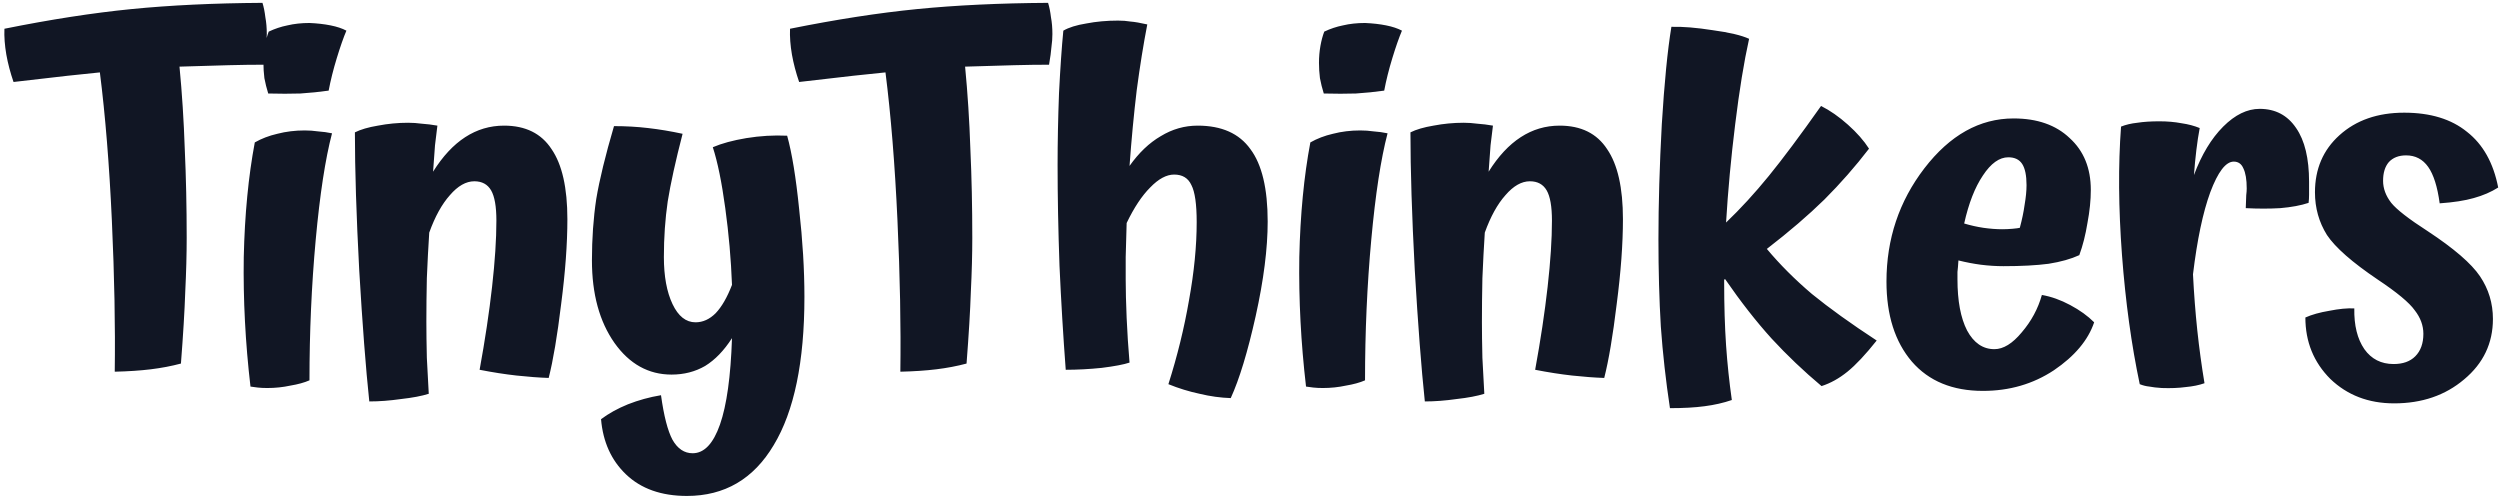 <svg width="194" height="39" viewBox="0 0 194 39" fill="none" xmlns="http://www.w3.org/2000/svg">
<path d="M14.04 28.212C13.296 28.41 12.514 28.559 11.695 28.658C10.877 28.758 9.946 28.82 8.904 28.844C8.953 25.346 8.879 21.437 8.681 17.119C8.482 12.777 8.172 8.943 7.75 5.618C7.006 5.692 6.174 5.779 5.256 5.878C4.338 5.978 2.936 6.139 1.05 6.362C0.802 5.643 0.616 4.935 0.492 4.241C0.368 3.521 0.318 2.851 0.343 2.231C3.916 1.511 7.204 1.002 10.207 0.704C13.209 0.407 16.596 0.245 20.368 0.221C20.468 0.543 20.542 0.915 20.592 1.337C20.666 1.734 20.703 2.168 20.703 2.64C20.703 2.963 20.678 3.298 20.629 3.645C20.604 3.992 20.542 4.451 20.443 5.022C19.599 5.022 18.706 5.035 17.763 5.059C16.845 5.084 15.567 5.121 13.929 5.171C14.127 7.231 14.264 9.365 14.338 11.573C14.438 13.757 14.487 16.052 14.487 18.459C14.487 19.725 14.45 21.115 14.376 22.628C14.326 24.117 14.214 25.978 14.04 28.212ZM24.015 1.784C24.611 1.809 25.157 1.871 25.653 1.97C26.149 2.069 26.559 2.206 26.881 2.379C26.658 2.901 26.41 3.608 26.137 4.501C25.864 5.394 25.653 6.238 25.504 7.032C24.809 7.131 24.077 7.206 23.308 7.256C22.539 7.28 21.707 7.28 20.814 7.256C20.69 6.858 20.591 6.461 20.516 6.064C20.467 5.667 20.442 5.27 20.442 4.873C20.442 4.427 20.479 3.992 20.553 3.571C20.628 3.149 20.727 2.776 20.851 2.454C21.323 2.231 21.807 2.069 22.303 1.97C22.824 1.846 23.395 1.784 24.015 1.784ZM19.772 11.052C20.293 10.754 20.876 10.531 21.521 10.382C22.191 10.209 22.898 10.122 23.643 10.122C23.99 10.122 24.338 10.146 24.685 10.196C25.057 10.221 25.417 10.271 25.765 10.345C25.244 12.33 24.822 15.085 24.499 18.608C24.177 22.132 24.015 25.767 24.015 29.514C23.618 29.688 23.122 29.825 22.526 29.924C21.956 30.048 21.36 30.11 20.74 30.11C20.467 30.11 20.218 30.098 19.995 30.073C19.797 30.048 19.611 30.023 19.437 29.998C19.04 26.599 18.866 23.249 18.916 19.948C18.99 16.648 19.276 13.683 19.772 11.052ZM33.086 24.973C33.086 25.767 33.099 26.698 33.123 27.765C33.173 28.807 33.223 29.738 33.272 30.557C32.726 30.73 32.007 30.867 31.113 30.966C30.245 31.09 29.426 31.152 28.657 31.152C28.384 28.572 28.123 25.172 27.875 20.953C27.652 16.735 27.54 13.174 27.54 10.271C27.987 10.047 28.582 9.873 29.327 9.749C30.096 9.601 30.878 9.526 31.672 9.526C32.019 9.526 32.379 9.551 32.751 9.601C33.123 9.625 33.52 9.675 33.942 9.749C33.893 10.171 33.831 10.68 33.756 11.275C33.706 11.871 33.657 12.553 33.607 13.323C34.352 12.132 35.183 11.238 36.101 10.643C37.019 10.047 38.024 9.749 39.116 9.749C40.779 9.749 42.007 10.357 42.801 11.573C43.62 12.764 44.029 14.576 44.029 17.008C44.029 18.919 43.868 21.115 43.545 23.596C43.248 26.053 42.925 27.963 42.578 29.328C41.833 29.303 41.002 29.241 40.084 29.142C39.191 29.043 38.235 28.894 37.218 28.695C37.64 26.388 37.962 24.241 38.185 22.256C38.409 20.271 38.52 18.559 38.52 17.119C38.52 16.028 38.384 15.246 38.111 14.774C37.838 14.303 37.404 14.067 36.808 14.067C36.163 14.067 35.53 14.427 34.91 15.147C34.29 15.841 33.756 16.809 33.309 18.05C33.235 19.192 33.173 20.37 33.123 21.586C33.099 22.777 33.086 23.906 33.086 24.973ZM62.423 23.038C62.423 28.075 61.629 31.909 60.041 34.539C58.477 37.17 56.232 38.485 53.304 38.485C51.318 38.485 49.743 37.927 48.576 36.81C47.435 35.718 46.79 34.291 46.641 32.529C47.236 32.083 47.931 31.698 48.725 31.375C49.544 31.053 50.4 30.817 51.294 30.668C51.517 32.281 51.815 33.435 52.187 34.13C52.584 34.825 53.105 35.172 53.75 35.172C54.644 35.172 55.351 34.428 55.872 32.939C56.393 31.45 56.703 29.217 56.803 26.239C56.182 27.207 55.487 27.926 54.718 28.398C53.949 28.844 53.08 29.068 52.112 29.068C50.326 29.068 48.849 28.249 47.683 26.611C46.517 24.948 45.934 22.814 45.934 20.209C45.934 18.521 46.045 16.933 46.269 15.444C46.517 13.956 46.976 12.07 47.646 9.787C48.564 9.787 49.445 9.836 50.289 9.936C51.157 10.035 52.05 10.184 52.969 10.382C52.423 12.492 52.038 14.241 51.815 15.63C51.616 16.995 51.517 18.435 51.517 19.948C51.517 21.437 51.74 22.653 52.187 23.596C52.634 24.539 53.229 25.011 53.974 25.011C54.544 25.011 55.065 24.775 55.537 24.303C56.008 23.807 56.43 23.075 56.803 22.107C56.728 20.122 56.554 18.137 56.281 16.152C56.008 14.142 55.686 12.566 55.314 11.424C56.008 11.127 56.877 10.891 57.919 10.717C58.986 10.543 60.041 10.482 61.083 10.531C61.455 11.871 61.765 13.769 62.014 16.226C62.286 18.658 62.423 20.928 62.423 23.038ZM75.004 28.212C74.259 28.41 73.477 28.559 72.659 28.658C71.84 28.758 70.909 28.82 69.867 28.844C69.916 25.346 69.842 21.437 69.644 17.119C69.445 12.777 69.135 8.943 68.713 5.618C67.969 5.692 67.137 5.779 66.219 5.878C65.301 5.978 63.899 6.139 62.013 6.362C61.765 5.643 61.579 4.935 61.455 4.241C61.331 3.521 61.281 2.851 61.306 2.231C64.879 1.511 68.167 1.002 71.17 0.704C74.172 0.407 77.559 0.245 81.331 0.221C81.431 0.543 81.505 0.915 81.555 1.337C81.629 1.734 81.666 2.168 81.666 2.64C81.666 2.963 81.641 3.298 81.592 3.645C81.567 3.992 81.505 4.451 81.406 5.022C80.562 5.022 79.669 5.035 78.726 5.059C77.808 5.084 76.53 5.121 74.892 5.171C75.09 7.231 75.227 9.365 75.301 11.573C75.401 13.757 75.45 16.052 75.45 18.459C75.45 19.725 75.413 21.115 75.338 22.628C75.289 24.117 75.177 25.978 75.004 28.212ZM98.372 17.194C98.372 19.278 98.062 21.723 97.441 24.527C96.821 27.306 96.176 29.428 95.506 30.892C94.712 30.867 93.905 30.755 93.086 30.557C92.267 30.383 91.461 30.135 90.667 29.812C91.362 27.628 91.895 25.457 92.267 23.298C92.664 21.115 92.863 19.092 92.863 17.231C92.863 15.841 92.726 14.886 92.454 14.365C92.205 13.819 91.759 13.546 91.114 13.546C90.518 13.546 89.898 13.881 89.252 14.551C88.607 15.196 87.999 16.114 87.428 17.305C87.404 18.422 87.379 19.303 87.354 19.948C87.354 20.569 87.354 21.152 87.354 21.698C87.354 22.517 87.379 23.509 87.428 24.675C87.478 25.817 87.553 26.971 87.652 28.137C87.205 28.286 86.486 28.423 85.493 28.547C84.525 28.646 83.595 28.695 82.701 28.695C82.503 26.065 82.341 23.373 82.217 20.618C82.118 17.839 82.069 15.233 82.069 12.802C82.069 11.04 82.106 9.179 82.18 7.218C82.279 5.258 82.391 3.645 82.515 2.379C82.937 2.131 83.533 1.945 84.302 1.821C85.071 1.672 85.89 1.598 86.758 1.598C87.106 1.598 87.428 1.623 87.726 1.672C88.049 1.697 88.483 1.771 89.029 1.896C88.731 3.434 88.458 5.134 88.21 6.995C87.987 8.856 87.801 10.816 87.652 12.876C88.371 11.859 89.178 11.089 90.071 10.568C90.965 10.022 91.92 9.749 92.937 9.749C94.799 9.749 96.163 10.357 97.032 11.573C97.925 12.764 98.372 14.638 98.372 17.194ZM105.926 1.784C106.521 1.809 107.067 1.871 107.564 1.97C108.06 2.069 108.469 2.206 108.792 2.379C108.569 2.901 108.321 3.608 108.048 4.501C107.775 5.394 107.564 6.238 107.415 7.032C106.72 7.131 105.988 7.206 105.219 7.256C104.449 7.28 103.618 7.28 102.725 7.256C102.601 6.858 102.501 6.461 102.427 6.064C102.377 5.667 102.353 5.27 102.353 4.873C102.353 4.427 102.39 3.992 102.464 3.571C102.539 3.149 102.638 2.776 102.762 2.454C103.233 2.231 103.717 2.069 104.214 1.97C104.735 1.846 105.306 1.784 105.926 1.784ZM101.683 11.052C102.204 10.754 102.787 10.531 103.432 10.382C104.102 10.209 104.809 10.122 105.554 10.122C105.901 10.122 106.248 10.146 106.596 10.196C106.968 10.221 107.328 10.271 107.675 10.345C107.154 12.33 106.732 15.085 106.41 18.608C106.087 22.132 105.926 25.767 105.926 29.514C105.529 29.688 105.033 29.825 104.437 29.924C103.866 30.048 103.271 30.11 102.65 30.11C102.377 30.11 102.129 30.098 101.906 30.073C101.707 30.048 101.521 30.023 101.348 29.998C100.951 26.599 100.777 23.249 100.826 19.948C100.901 16.648 101.186 13.683 101.683 11.052ZM114.997 24.973C114.997 25.767 115.009 26.698 115.034 27.765C115.084 28.807 115.133 29.738 115.183 30.557C114.637 30.73 113.917 30.867 113.024 30.966C112.155 31.09 111.337 31.152 110.567 31.152C110.294 28.572 110.034 25.172 109.786 20.953C109.562 16.735 109.451 13.174 109.451 10.271C109.897 10.047 110.493 9.873 111.237 9.749C112.007 9.601 112.788 9.526 113.582 9.526C113.93 9.526 114.29 9.551 114.662 9.601C115.034 9.625 115.431 9.675 115.853 9.749C115.803 10.171 115.741 10.68 115.667 11.275C115.617 11.871 115.568 12.553 115.518 13.323C116.262 12.132 117.094 11.238 118.012 10.643C118.93 10.047 119.935 9.749 121.027 9.749C122.689 9.749 123.918 10.357 124.712 11.573C125.531 12.764 125.94 14.576 125.94 17.008C125.94 18.919 125.779 21.115 125.456 23.596C125.158 26.053 124.836 27.963 124.488 29.328C123.744 29.303 122.913 29.241 121.995 29.142C121.101 29.043 120.146 28.894 119.128 28.695C119.55 26.388 119.873 24.241 120.096 22.256C120.32 20.271 120.431 18.559 120.431 17.119C120.431 16.028 120.295 15.246 120.022 14.774C119.749 14.303 119.315 14.067 118.719 14.067C118.074 14.067 117.441 14.427 116.821 15.147C116.2 15.841 115.667 16.809 115.22 18.05C115.146 19.192 115.084 20.37 115.034 21.586C115.009 22.777 114.997 23.906 114.997 24.973ZM133.795 21.921C133.795 23.708 133.844 25.333 133.943 26.797C134.043 28.236 134.192 29.651 134.39 31.041C133.745 31.264 133.038 31.425 132.268 31.524C131.524 31.624 130.631 31.673 129.588 31.673C129.266 29.539 129.03 27.43 128.881 25.346C128.757 23.261 128.695 21.003 128.695 18.571C128.695 15.817 128.782 12.839 128.956 9.638C129.154 6.412 129.402 3.893 129.7 2.082C130.569 2.057 131.636 2.144 132.901 2.342C134.192 2.516 135.135 2.739 135.73 3.012C135.333 4.799 134.973 7.007 134.651 9.638C134.328 12.243 134.092 14.787 133.943 17.268C135.06 16.201 136.164 14.998 137.256 13.658C138.348 12.318 139.701 10.506 141.313 8.223C142.008 8.571 142.703 9.055 143.398 9.675C144.093 10.295 144.639 10.916 145.036 11.536C143.969 12.926 142.815 14.241 141.574 15.482C140.333 16.698 138.844 17.976 137.107 19.316C138.125 20.532 139.291 21.698 140.606 22.814C141.946 23.906 143.621 25.11 145.631 26.425C144.763 27.517 144.006 28.323 143.361 28.844C142.716 29.366 142.046 29.738 141.351 29.961C139.961 28.795 138.671 27.567 137.48 26.276C136.288 24.961 135.085 23.422 133.869 21.66L133.795 21.698C133.795 21.723 133.795 21.76 133.795 21.809C133.795 21.834 133.795 21.872 133.795 21.921ZM152.42 17.343C152.917 17.492 153.413 17.603 153.909 17.678C154.43 17.752 154.914 17.789 155.361 17.789C155.634 17.789 155.907 17.777 156.18 17.752C156.453 17.727 156.639 17.703 156.738 17.678C156.912 17.033 157.036 16.437 157.11 15.891C157.209 15.32 157.259 14.812 157.259 14.365C157.259 13.62 157.147 13.075 156.924 12.727C156.701 12.38 156.341 12.206 155.845 12.206C155.15 12.206 154.492 12.678 153.872 13.62C153.252 14.539 152.768 15.779 152.42 17.343ZM158.45 22.889C159.17 23.013 159.902 23.273 160.646 23.671C161.391 24.068 162.011 24.514 162.507 25.011C162.036 26.4 160.994 27.641 159.381 28.733C157.768 29.8 155.932 30.333 153.872 30.333C151.514 30.333 149.678 29.576 148.363 28.063C147.048 26.524 146.39 24.452 146.39 21.847C146.39 18.546 147.37 15.618 149.331 13.062C151.316 10.482 153.624 9.191 156.254 9.191C158.09 9.191 159.542 9.7 160.609 10.717C161.701 11.71 162.247 13.05 162.247 14.737C162.247 15.531 162.16 16.387 161.986 17.305C161.837 18.224 161.627 19.055 161.354 19.799C160.708 20.097 159.914 20.32 158.971 20.469C158.028 20.593 156.862 20.655 155.472 20.655C154.902 20.655 154.319 20.618 153.723 20.544C153.152 20.469 152.569 20.358 151.974 20.209C151.949 20.606 151.924 20.904 151.899 21.102C151.899 21.301 151.899 21.487 151.899 21.66C151.899 23.348 152.147 24.675 152.644 25.643C153.165 26.611 153.872 27.095 154.765 27.095C155.46 27.095 156.167 26.661 156.887 25.792C157.631 24.924 158.152 23.956 158.45 22.889ZM170.176 21.288C170.251 22.777 170.362 24.229 170.511 25.643C170.66 27.033 170.846 28.398 171.069 29.738C170.648 29.887 170.164 29.986 169.618 30.035C169.072 30.11 168.451 30.135 167.757 30.11C167.36 30.085 167.037 30.048 166.789 29.998C166.541 29.974 166.293 29.912 166.044 29.812C165.399 26.76 164.94 23.422 164.667 19.799C164.394 16.152 164.369 12.826 164.593 9.824C164.965 9.675 165.387 9.576 165.858 9.526C166.33 9.452 166.901 9.414 167.571 9.414C168.191 9.414 168.762 9.464 169.283 9.563C169.804 9.638 170.275 9.762 170.697 9.936C170.598 10.457 170.511 11.027 170.437 11.648C170.362 12.268 170.3 12.913 170.251 13.583C170.846 11.995 171.603 10.742 172.521 9.824C173.439 8.906 174.382 8.447 175.35 8.447C176.566 8.447 177.509 8.943 178.179 9.936C178.849 10.903 179.184 12.293 179.184 14.104C179.184 14.526 179.184 14.861 179.184 15.109C179.184 15.333 179.171 15.544 179.147 15.742C178.551 15.941 177.819 16.077 176.951 16.152C176.107 16.201 175.214 16.201 174.271 16.152C174.295 15.655 174.308 15.32 174.308 15.147C174.333 14.948 174.345 14.774 174.345 14.626C174.345 13.931 174.258 13.41 174.084 13.062C173.936 12.715 173.687 12.541 173.34 12.541C172.72 12.541 172.112 13.335 171.516 14.923C170.945 16.487 170.499 18.608 170.176 21.288ZM188.389 17.938C190.423 19.278 191.776 20.445 192.446 21.437C193.116 22.43 193.451 23.534 193.451 24.75C193.451 26.636 192.706 28.199 191.217 29.44C189.753 30.681 187.942 31.301 185.783 31.301C183.798 31.301 182.148 30.668 180.832 29.403C179.542 28.112 178.897 26.524 178.897 24.638C179.393 24.415 180.014 24.241 180.758 24.117C181.502 23.968 182.148 23.906 182.694 23.931C182.669 25.246 182.929 26.301 183.475 27.095C184.021 27.864 184.778 28.249 185.746 28.249C186.465 28.249 187.024 28.05 187.421 27.653C187.843 27.232 188.054 26.648 188.054 25.904C188.054 25.259 187.83 24.651 187.384 24.08C186.962 23.484 186.006 22.69 184.517 21.698C182.532 20.358 181.217 19.204 180.572 18.236C179.951 17.244 179.641 16.139 179.641 14.923C179.641 13.112 180.274 11.635 181.54 10.494C182.83 9.328 184.505 8.744 186.565 8.744C188.599 8.744 190.225 9.241 191.441 10.233C192.681 11.201 193.488 12.64 193.86 14.551C193.314 14.899 192.681 15.171 191.962 15.37C191.267 15.569 190.386 15.705 189.319 15.779C189.145 14.489 188.848 13.546 188.426 12.95C188.004 12.355 187.433 12.057 186.714 12.057C186.143 12.057 185.696 12.231 185.374 12.578C185.076 12.926 184.927 13.41 184.927 14.03C184.927 14.626 185.138 15.196 185.56 15.742C185.981 16.263 186.924 16.995 188.389 17.938Z" fill="#111624"/>
</svg>
